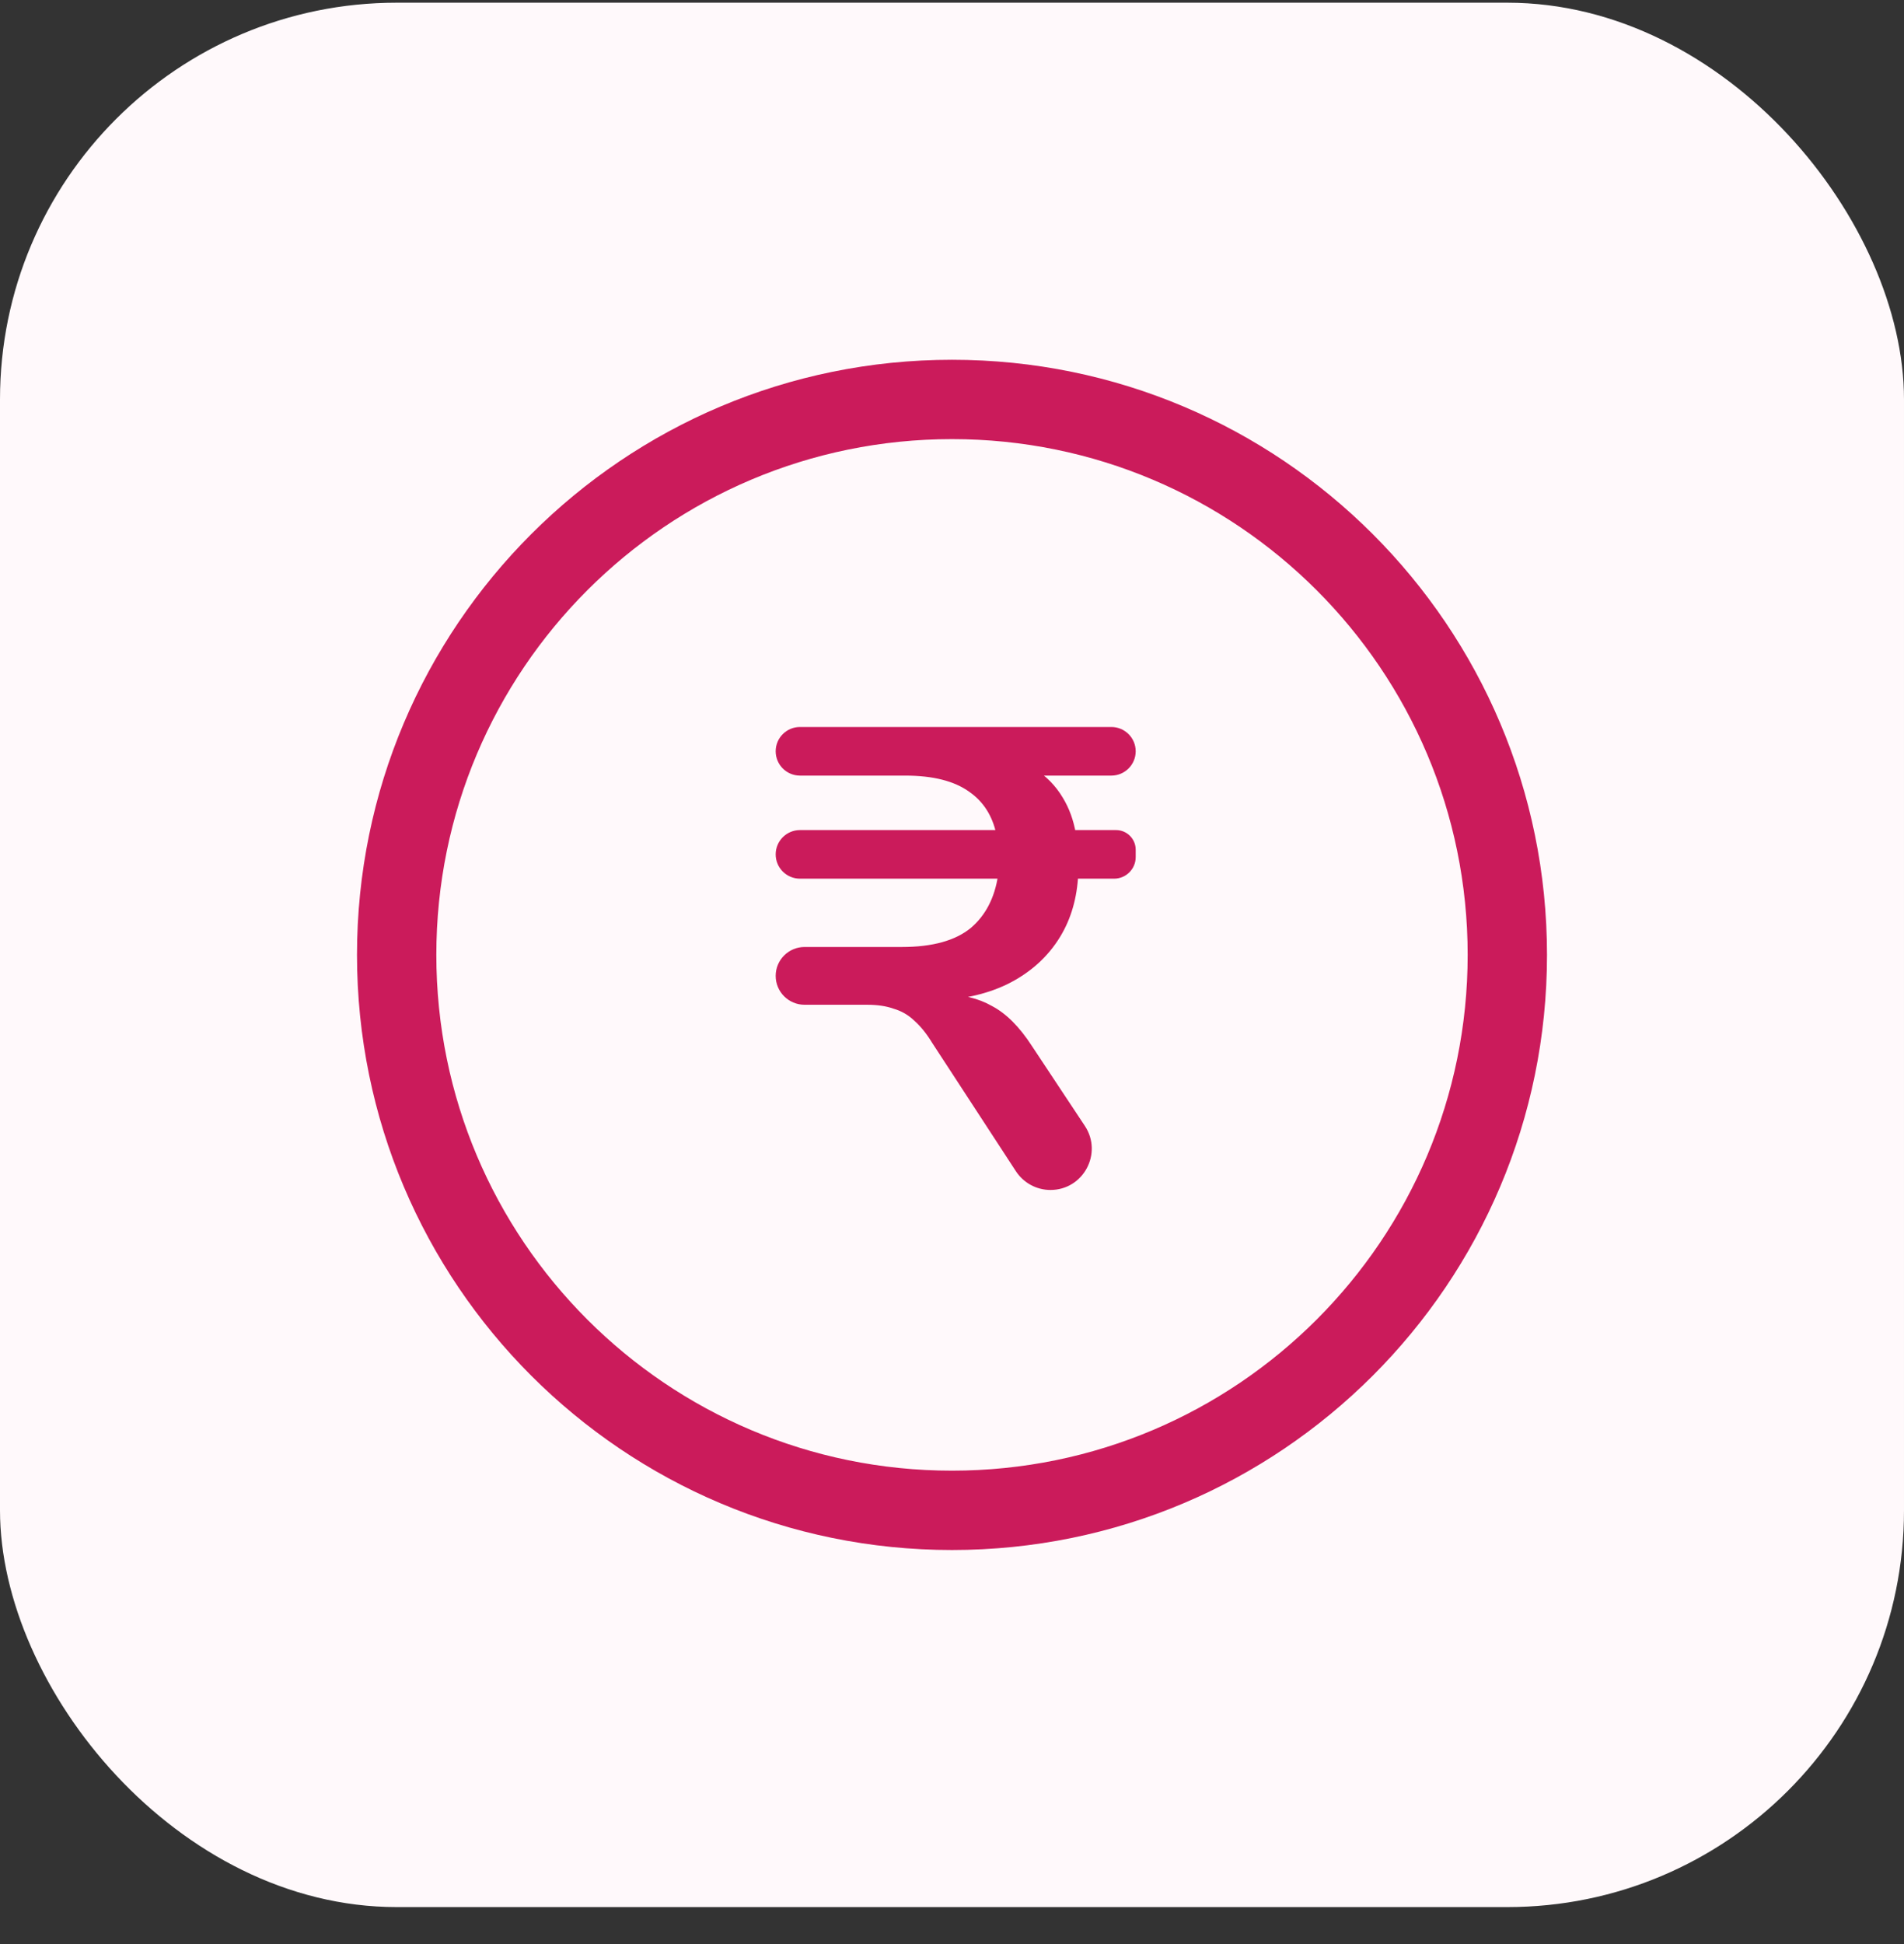 <svg width="48" height="49" viewBox="0 0 48 49" fill="none" xmlns="http://www.w3.org/2000/svg">
<rect x="0" y="0" width="48" height="49" fill="#333333" stroke="none"/>
<rect y="0.068" width="48" height="48" rx="10" fill="#FFF9FB"/>
<path fill-rule="evenodd" clip-rule="evenodd" d="M24 37.068C31.18 37.068 37 31.248 37 24.068C37 16.889 31.18 11.068 24 11.068C16.82 11.068 11 16.889 11 24.068C11 31.248 16.82 37.068 24 37.068ZM24 39.068C32.284 39.068 39 32.353 39 24.068C39 15.784 32.284 9.068 24 9.068C15.716 9.068 9 15.784 9 24.068C9 32.353 15.716 39.068 24 39.068Z" fill="#CB1B5B"/>
<path d="M26.482 29.993C26.131 29.993 25.803 29.815 25.611 29.521L23.5 26.285C23.359 26.053 23.208 25.866 23.045 25.722C22.894 25.579 22.721 25.48 22.526 25.424C22.342 25.358 22.12 25.325 21.86 25.325H20.283C19.881 25.325 19.555 24.999 19.555 24.597C19.555 24.195 19.881 23.869 20.283 23.869H22.737C23.505 23.869 24.084 23.709 24.474 23.389C24.843 23.075 25.072 22.638 25.159 22.077C25.166 22.032 25.216 22.008 25.255 22.031C25.309 22.064 25.286 22.147 25.223 22.147H20.167C19.829 22.147 19.555 21.873 19.555 21.535C19.555 21.197 19.829 20.922 20.167 20.922H25.197C25.274 20.922 25.306 21.022 25.242 21.066C25.195 21.099 25.129 21.071 25.116 21.015C25.015 20.557 24.79 20.206 24.442 19.962C24.063 19.686 23.522 19.549 22.818 19.549H20.167C19.829 19.549 19.555 19.274 19.555 18.936C19.555 18.598 19.829 18.324 20.167 18.324H28.018C28.356 18.324 28.631 18.598 28.631 18.936C28.631 19.274 28.356 19.549 28.018 19.549H25.997C25.902 19.549 25.857 19.43 25.928 19.367C25.962 19.337 26.01 19.332 26.049 19.355C26.364 19.549 26.613 19.801 26.796 20.111C26.955 20.373 27.064 20.672 27.122 21.008C27.136 21.091 27.041 21.142 26.976 21.088C26.909 21.032 26.949 20.922 27.037 20.922H28.136C28.409 20.922 28.631 21.144 28.631 21.417V21.603C28.631 21.903 28.387 22.147 28.086 22.147H27.081C26.985 22.147 26.936 22.033 27.001 21.963C27.068 21.892 27.186 21.938 27.182 22.036C27.154 22.63 27.004 23.152 26.731 23.604C26.417 24.122 25.968 24.525 25.383 24.812C24.829 25.078 24.164 25.216 23.388 25.225C23.342 25.226 23.305 25.189 23.305 25.143C23.305 25.097 23.342 25.06 23.388 25.06H23.76C24.247 25.06 24.664 25.16 25.01 25.358C25.367 25.546 25.703 25.882 26.017 26.368L27.349 28.378C27.807 29.069 27.312 29.993 26.482 29.993Z" fill="#CB1B5B"/>
</svg>
